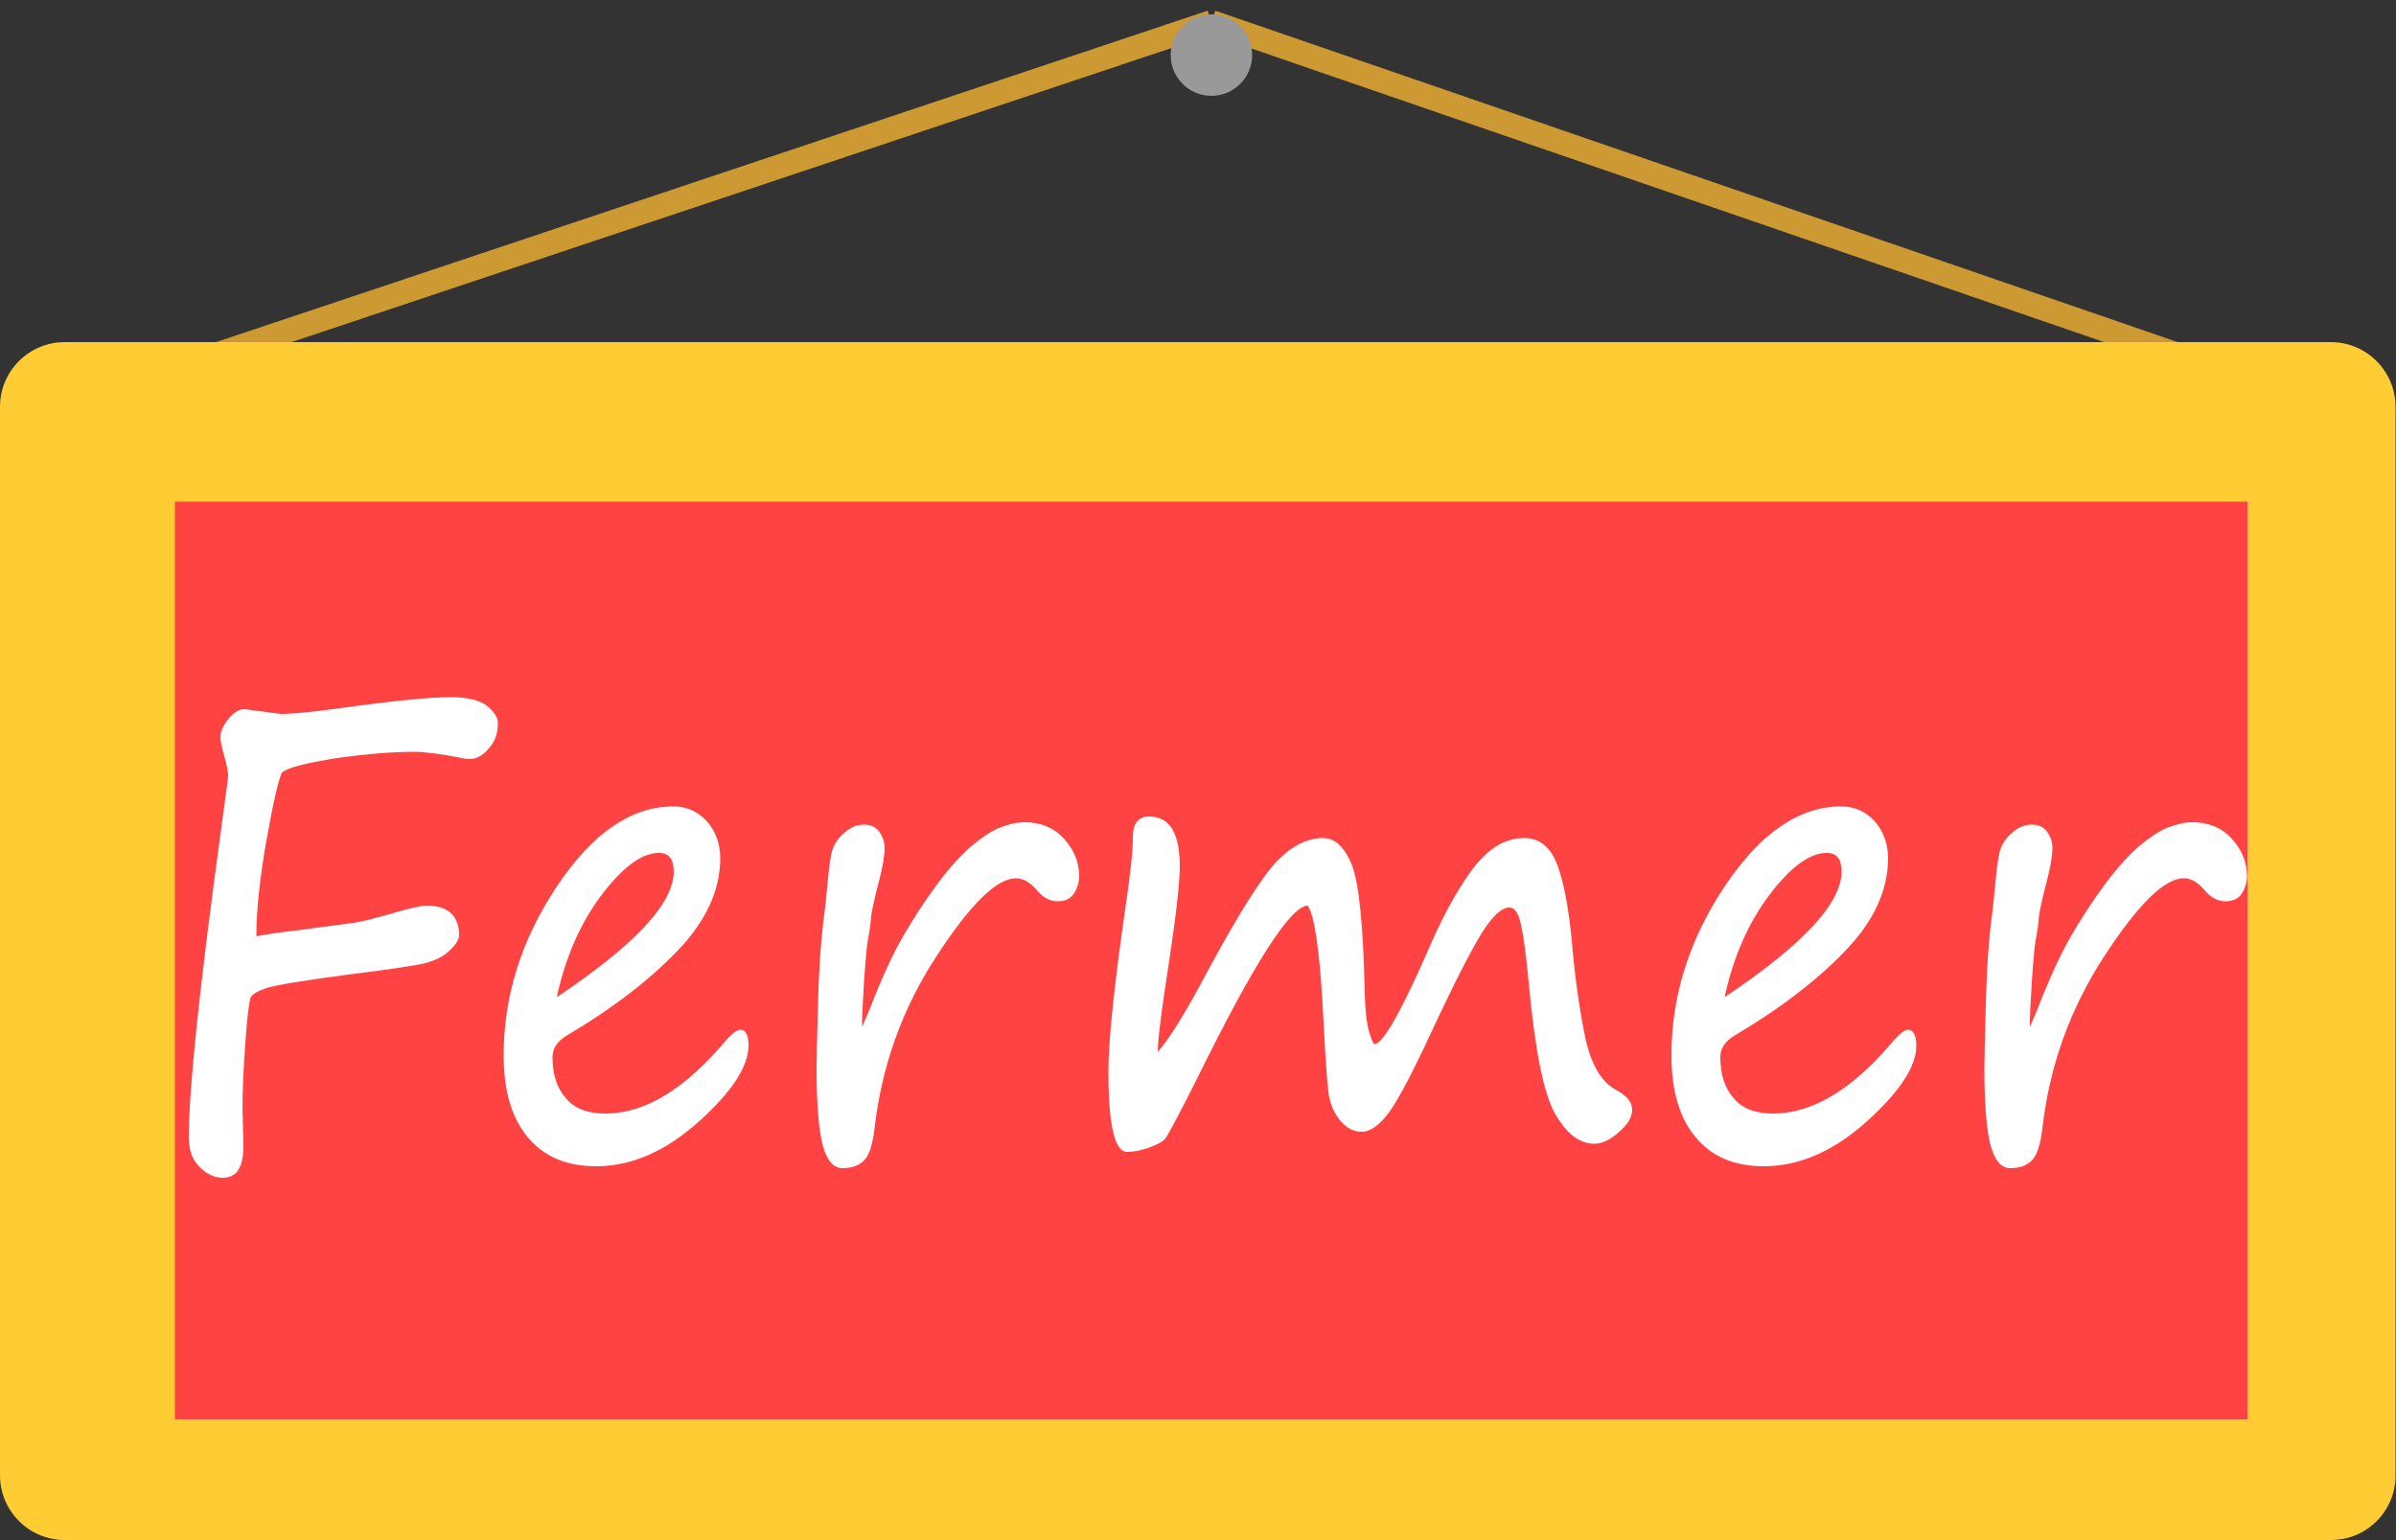 <?xml version="1.0" encoding="utf-8"?>
<!-- Generator: Adobe Illustrator 22.0.0, SVG Export Plug-In . SVG Version: 6.00 Build 0)  -->
<svg version="1.1" id="Calque_1" xmlns="http://www.w3.org/2000/svg" xmlns:xlink="http://www.w3.org/1999/xlink" x="0px" y="0px"
	 viewBox="0 0 500 321.4" enable-background="new 0 0 500 321.4" xml:space="preserve">
<rect x="0" y="0" width="500" height="321.4" fill="#333333" stroke="none"/>
<line fill="none" stroke="#CC9933" stroke-width="5" stroke-miterlimit="10" x1="470" y1="79.4" x2="252.8" y2="4.6"/>
<line fill="none" stroke="#CC9933" stroke-width="5" stroke-miterlimit="10" x1="36.5" y1="76.9" x2="252.8" y2="4.6"/>
<path fill="#FFCC33" d="M486.5,321.4H13.5c-7.5,0-13.5-6.1-13.5-13.5V84.9c0-7.5,6.1-13.5,13.5-13.5h472.9c7.5,0,13.5,6.1,13.5,13.5
	v222.9C500,315.3,493.9,321.4,486.5,321.4z"/>
<rect x="36.5" y="104.7" fill="#FF4242" width="432.5" height="191.5"/>
<circle fill="#999999" cx="252.8" cy="11.5" r="8.5"/>
<g>
	<path fill="#FFFFFF" d="M58.8,161.3c-0.7,1.5-1.8,6.2-3.2,14.1c-1.4,8-2.1,14.6-2.1,20c2.6-0.5,5.4-0.9,8.2-1.2l12.1-1.6
		c1.9-0.3,4.6-1,8.1-2c3.5-1,5.9-1.6,7.1-1.6c4.5,0,6.8,2.1,6.8,6.2c0,0.8-0.6,1.9-1.9,3.1c-1.3,1.3-3,2.1-5.1,2.7
		c-2.1,0.5-7.3,1.3-15.4,2.3c-10,1.3-15.9,2.3-17.8,2.9c-1.9,0.7-3,1.3-3.3,2c-0.3,0.7-0.7,3.8-1.1,9.4c-0.4,5.6-0.6,10.1-0.6,13.6
		l0.2,8c0,4.4-1.4,6.6-4.3,6.6c-1.8,0-3.4-0.8-4.9-2.3c-1.5-1.5-2.2-3.5-2.2-6.1c0-10,2.2-31.1,6.6-63.3c1-7.5,1.6-11.5,1.6-12.1
		c0-0.8-0.2-2.1-0.7-3.8c-0.6-2.1-0.9-3.6-0.9-4.4c0-1.2,0.6-2.4,1.7-3.8c1.2-1.4,2.2-2,3.3-2l7.6,1c2.3,0,6.7-0.4,13.1-1.3
		c10.8-1.5,18.2-2.2,22.3-2.2c3.5,0,6.1,0.6,7.6,1.8c1.5,1.2,2.3,2.4,2.3,3.6c0,2.1-0.6,3.9-1.9,5.3c-1.2,1.5-2.6,2.2-4,2.2
		c-0.7,0-1.4-0.1-2.1-0.3c-4.2-0.8-7.4-1.2-9.6-1.2c-4.1,0-9.4,0.4-16,1.3C63.7,159.3,59.9,160.2,58.8,161.3z"/>
	<path fill="#FFFFFF" d="M156.2,218.2c0,4.4-3.5,9.7-10.4,15.9c-6.9,6.2-14.1,9.3-21.4,9.3c-6.2,0-10.9-2-14.3-6.1
		c-3.4-4.1-5-9.8-5-17.1c0-12.3,3.7-24.1,11.1-35.2c7.4-11.1,15.5-16.7,24.3-16.7c2.9,0,5.2,1.1,7.1,3.2c1.8,2.1,2.7,4.7,2.7,7.6
		c0,6.6-2.9,13-8.7,19.1c-5.8,6.1-13.5,12.1-23.3,17.9c-2,1.2-3,2.7-3,4.5c0,3.6,0.9,6.5,2.8,8.6c1.8,2.2,4.6,3.2,8.2,3.2
		c8.3,0,16.7-5.1,25.3-15.4c1.3-1.4,2.2-2.1,2.9-2.1C155.6,214.9,156.2,216,156.2,218.2z M116.2,208.1
		c16.3-10.9,24.4-19.6,24.4-26.2c0-2.6-1-3.9-3.1-3.9c-3.5,0-7.5,2.9-11.9,8.7S118,199.7,116.2,208.1z"/>
	<path fill="#FFFFFF" d="M179.8,214.5c0.4-0.8,0.8-1.9,1.4-3.2c2.6-6.7,5-12,7.2-15.8c2.2-3.8,4.6-7.5,7.2-11c2.6-3.5,5-6.1,7.2-8
		c2.2-1.8,4.1-3.1,5.9-3.8c1.8-0.7,3.5-1.1,5.1-1.1c3.3,0,6.1,1.1,8.2,3.4c2.1,2.3,3.2,4.9,3.2,7.9c0,1.3-0.4,2.5-1.1,3.6
		c-0.7,1.1-1.9,1.6-3.4,1.6c-1.6,0-3.1-0.8-4.4-2.4c-1.4-1.6-2.8-2.4-4.3-2.4c-4,0-9.5,5.4-16.6,16.3c-7.1,10.9-11.4,22.8-12.9,35.9
		c-0.4,3.4-1.1,5.6-2.2,6.7c-1.1,1.1-2.6,1.6-4.5,1.6c-1.9,0-3.2-1.6-4.1-4.7c-0.8-3.1-1.3-8.5-1.3-15.9c0-2,0.1-6.5,0.3-13.4
		c0.2-8.2,0.7-14.7,1.4-19.7c0.1-0.8,0.3-2.7,0.6-5.8c0.3-3.3,0.6-5.6,1-6.9s1.2-2.5,2.5-3.6c1.2-1.1,2.6-1.7,4.1-1.7
		c1.4,0,2.5,0.5,3.2,1.5c0.7,1,1.1,2.1,1.1,3.3c0,1.7-0.4,4.1-1.2,7.1c-0.9,3.4-1.4,5.8-1.6,7.1c-0.1,1.5-0.3,3-0.6,4.6
		c-0.4,1.9-0.8,6.7-1.2,14.6l-0.1,2.4V214.5z"/>
	<path fill="#FFFFFF" d="M272.9,189c-3.6,0.1-11.2,12-22.9,35.7c-4,8-6.3,12.3-6.9,13s-1.9,1.3-3.6,1.9s-3.2,0.8-4.3,0.8
		c-2.6,0-3.9-5.6-3.9-16.9c0-6.3,1.2-17.8,3.6-34.4c1-6.7,1.5-11.5,1.5-14.4c0-2.8,1.1-4.3,3.4-4.3c4.3,0,6.4,3.5,6.4,10.4
		c0,3.2-0.7,9.6-2.1,19c-1.7,10.8-2.5,17.3-2.5,19.7c2.4-2.6,5.9-8.3,10.5-17c6.5-12,11.3-19.6,14.4-22.8s6.3-4.8,9.6-4.8
		c2.5,0,4.5,1.9,6,5.6c1.5,3.8,2.4,12.7,2.7,26.9c0.1,3.5,0.4,6.2,0.9,7.9c0.5,1.7,0.9,2.6,1.1,2.6c1.8,0,5.7-6.9,11.7-20.7
		c3.2-7.3,6.4-12.8,9.4-16.6c3.1-3.8,6.4-5.7,10.2-5.7c3.1,0,5.4,1.8,6.8,5.4c1.4,3.6,2.4,8.9,3.1,16c0.6,7.2,1.5,13.7,2.7,19.7
		c1.2,6,3.4,9.8,6.6,11.5c2.2,1.2,3.3,2.5,3.3,4.1c0,1.5-0.9,3.1-2.8,4.7c-1.8,1.6-3.5,2.4-5.1,2.4c-3.1,0-5.8-2.1-8.2-6.3
		c-2.4-4.2-4.2-13.4-5.5-27.4c-0.5-5.7-1.1-9.7-1.6-12c-0.5-2.4-1.3-3.6-2.4-3.6c-1.6,0-3.5,1.7-5.7,5.2c-2.2,3.5-5.8,10.5-10.7,21
		c-3.8,8.2-6.7,13.7-8.7,16.5c-2,2.7-3.9,4.1-5.7,4.1c-1.7,0-3.1-0.7-4.4-2.2c-1.3-1.5-2.1-3.3-2.5-5.4c-0.3-2.1-0.7-7.2-1.1-15.4
		C275.5,199.2,274.4,191.2,272.9,189z"/>
	<path fill="#FFFFFF" d="M399.9,218.2c0,4.4-3.5,9.7-10.4,15.9c-6.9,6.2-14.1,9.3-21.4,9.3c-6.2,0-10.9-2-14.3-6.1
		c-3.4-4.1-5-9.8-5-17.1c0-12.3,3.7-24.1,11.1-35.2c7.4-11.1,15.5-16.7,24.3-16.7c2.9,0,5.2,1.1,7.1,3.2c1.8,2.1,2.7,4.7,2.7,7.6
		c0,6.6-2.9,13-8.7,19.1s-13.5,12.1-23.3,17.9c-2,1.2-3,2.7-3,4.5c0,3.6,0.9,6.5,2.8,8.6c1.8,2.2,4.6,3.2,8.2,3.2
		c8.3,0,16.7-5.1,25.3-15.4c1.3-1.4,2.2-2.1,2.9-2.1C399.2,214.9,399.9,216,399.9,218.2z M359.9,208.1
		c16.3-10.9,24.4-19.6,24.4-26.2c0-2.6-1-3.9-3.1-3.9c-3.5,0-7.5,2.9-11.9,8.7S361.7,199.7,359.9,208.1z"/>
	<path fill="#FFFFFF" d="M423.5,214.5c0.4-0.8,0.8-1.9,1.4-3.2c2.6-6.7,5-12,7.2-15.8c2.2-3.8,4.6-7.5,7.2-11c2.6-3.5,5-6.1,7.2-8
		c2.2-1.8,4.1-3.1,5.9-3.8c1.8-0.7,3.5-1.1,5.1-1.1c3.3,0,6.1,1.1,8.2,3.4s3.2,4.9,3.2,7.9c0,1.3-0.4,2.5-1.1,3.6
		c-0.7,1.1-1.9,1.6-3.4,1.6c-1.6,0-3.1-0.8-4.4-2.4c-1.4-1.6-2.8-2.4-4.3-2.4c-4,0-9.5,5.4-16.6,16.3c-7.1,10.9-11.4,22.8-12.9,35.9
		c-0.4,3.4-1.1,5.6-2.2,6.7c-1.1,1.1-2.6,1.6-4.5,1.6c-1.9,0-3.2-1.6-4.1-4.7c-0.8-3.1-1.3-8.5-1.3-15.9c0-2,0.1-6.5,0.3-13.4
		c0.2-8.2,0.7-14.7,1.4-19.7c0.1-0.8,0.3-2.7,0.6-5.8c0.3-3.3,0.6-5.6,1-6.9s1.2-2.5,2.5-3.6c1.2-1.1,2.6-1.7,4.1-1.7
		c1.4,0,2.5,0.5,3.2,1.5s1.1,2.1,1.1,3.3c0,1.7-0.4,4.1-1.2,7.1c-0.9,3.4-1.4,5.8-1.6,7.1c-0.1,1.5-0.3,3-0.6,4.6
		c-0.4,1.9-0.8,6.7-1.2,14.6l-0.1,2.4V214.5z"/>
</g>
<g>
</g>
<g>
</g>
<g>
</g>
<g>
</g>
<g>
</g>
</svg>
